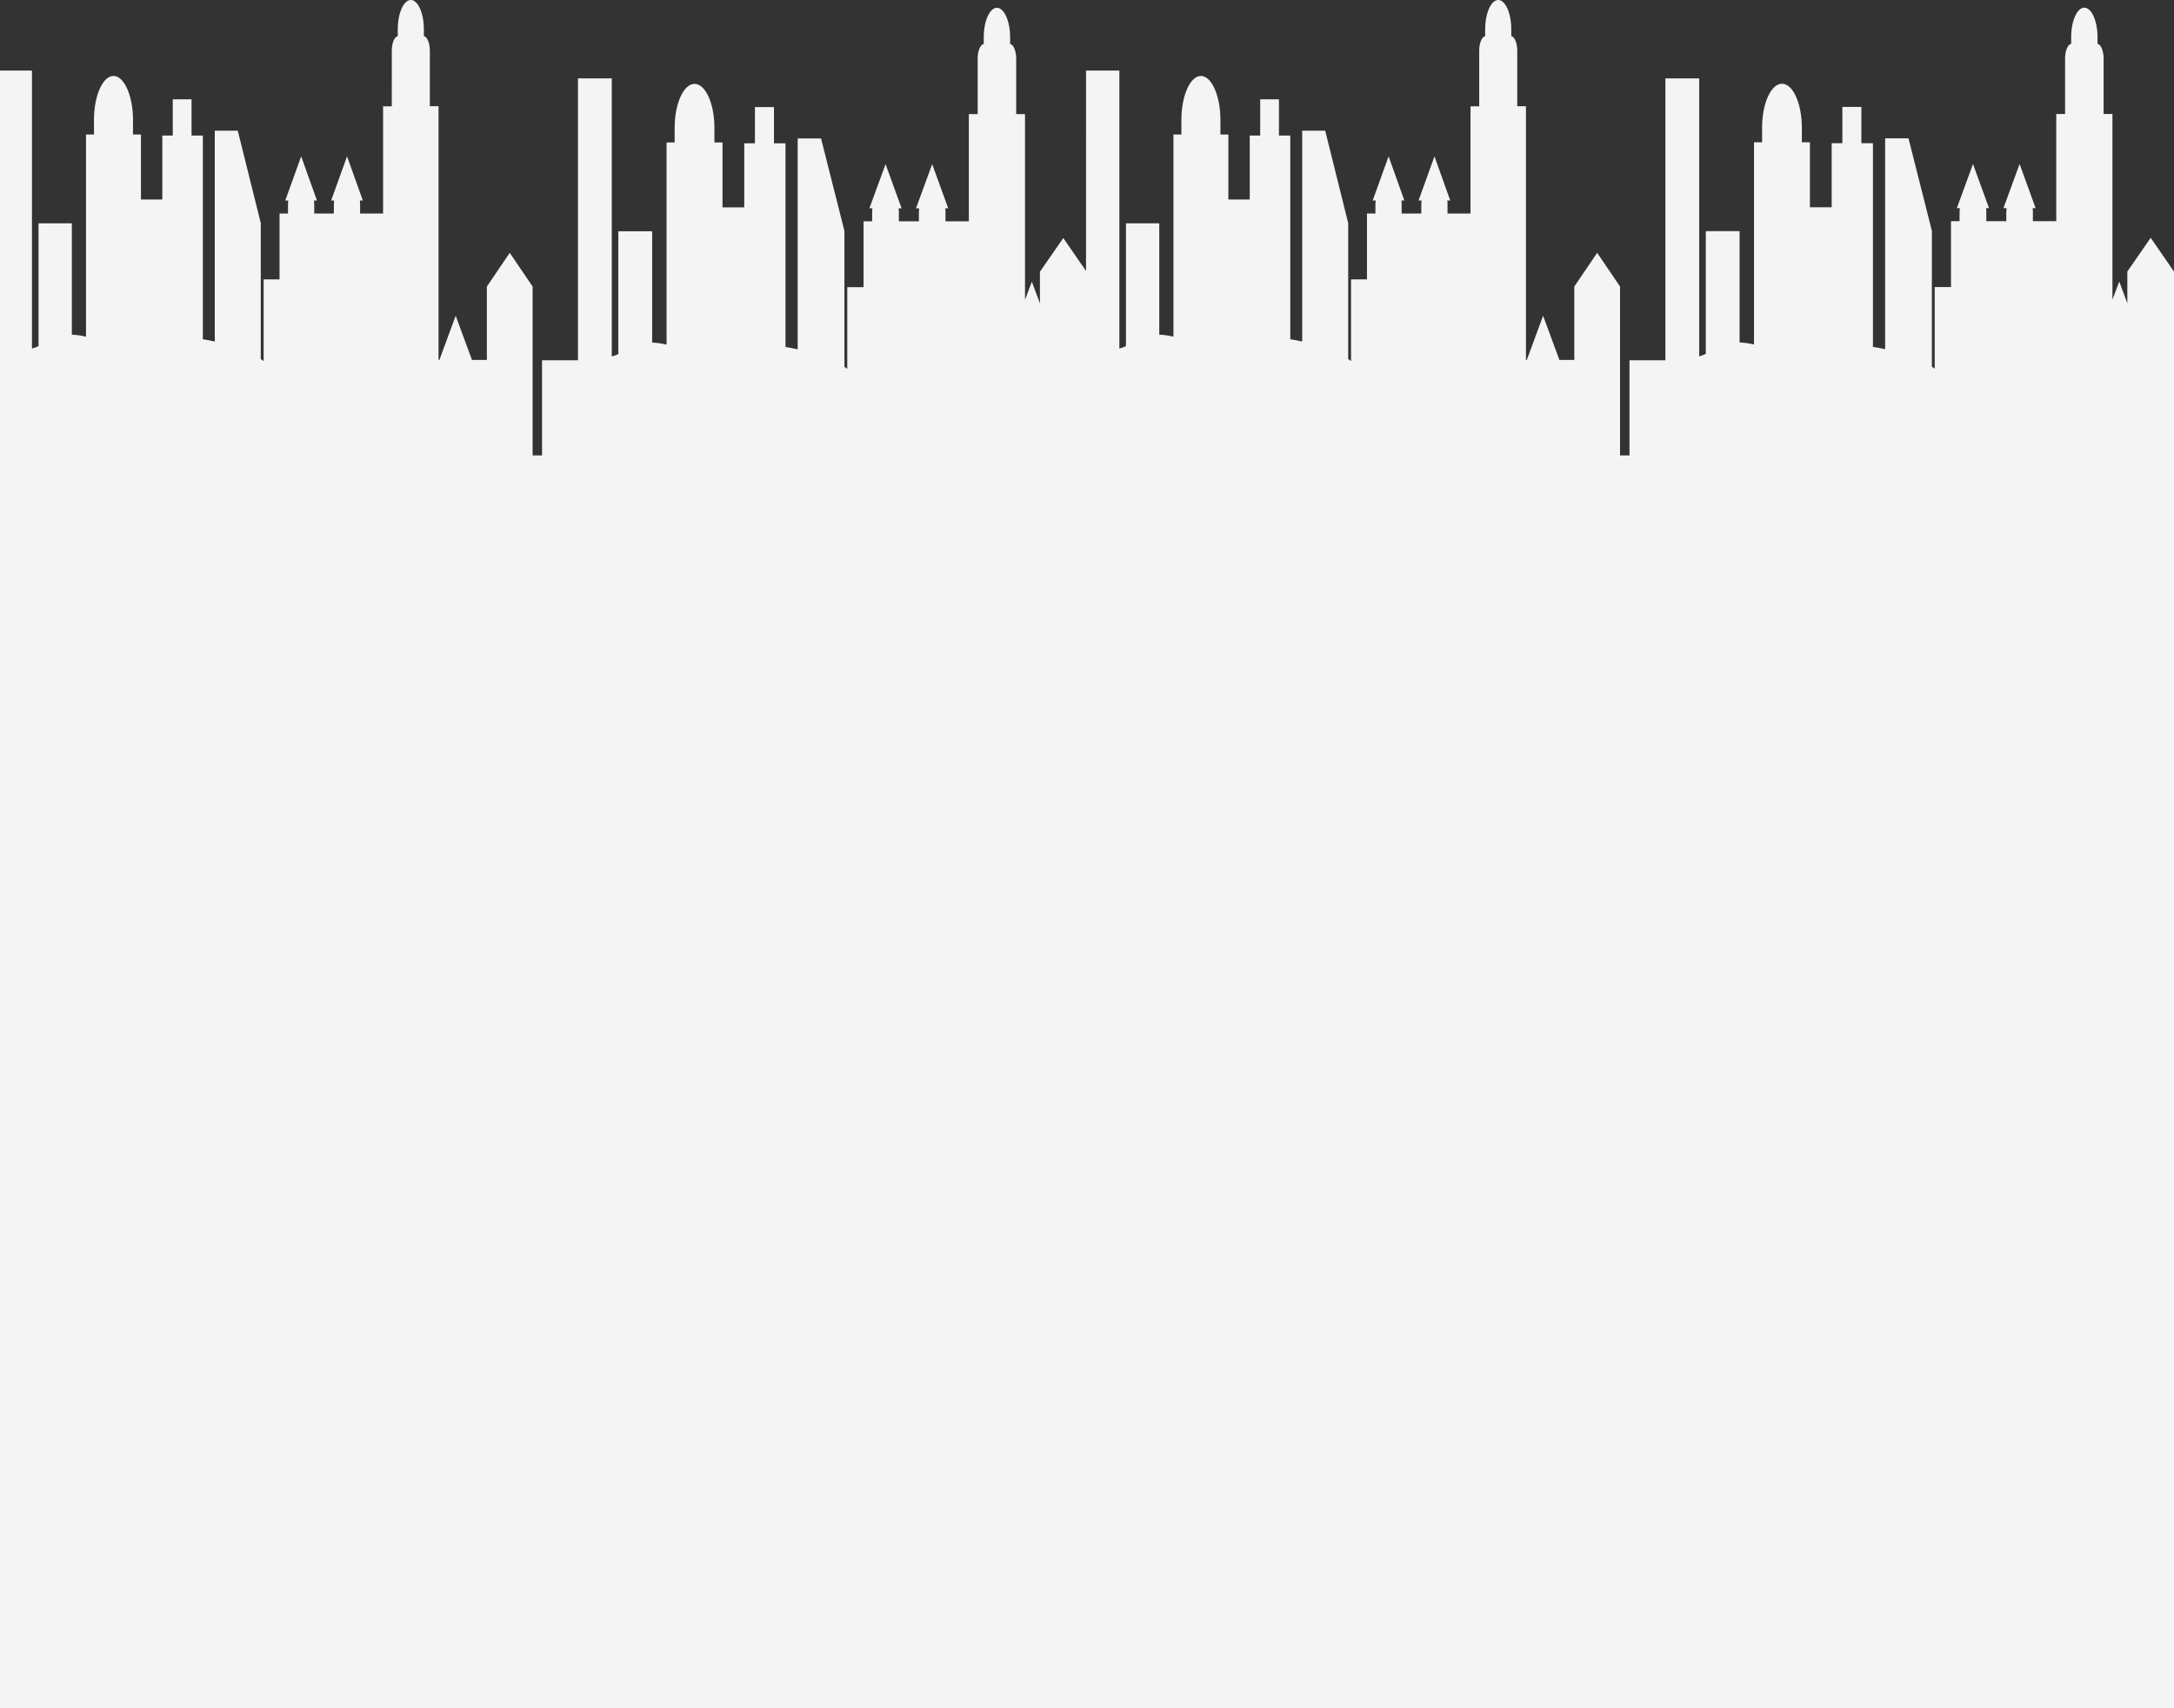 <?xml version="1.0" encoding="UTF-8"?>
<svg id="Laag_2" data-name="Laag 2" xmlns="http://www.w3.org/2000/svg" viewBox="0 0 2560.36 2011.47">
  <rect x="0" y="0" width="2560.36" height="2011.47" fill="#333333" stroke="none"/>
  <defs>
    <style>
      .cls-1 {
        fill: #f4f4f4;
        fill-rule: evenodd;
      }
    </style>
  </defs>
  <g id="Laag_1-2" data-name="Laag 1">
    <path class="cls-1" d="m2505.33,319.84l27.51-39.68h.16l27.36,39.68v1691.63H0V83.12h37.62v327.36c2.78-.75,5.27-1.65,7.76-2.86v-144.59h39.23v131.06c5.56.3,11.12,1.05,16.69,2.41v-238.08h9.37v-17.28c0-28.41,10.39-51.7,22.98-51.7s22.98,23.3,22.98,51.7v17.28h9.37v76.5h25.18v-75.3h12.3v-42.69h22.1v42.69h13.32v239.88c4.68.75,9.37,1.65,14.05,2.71v-248.3h27.08l27.08,108.82v160.07c.92.59,1.83,1.27,2.68,1.9.23.17.46.34.69.51v-96.19h18.74v-77.56h9.95v-9.77c0-.9.07-1.84.15-2.78.07-.94.15-1.88.15-2.78h-3.51l18.74-52,18.59,52h-3.51c.29,1.65.29,3.61.29,5.56v9.77h23.13v-9.77c0-.9.07-1.84.15-2.78.07-.94.15-1.88.15-2.78h-3.51l18.74-52,18.59,52h-3.51c.29,1.65.29,3.61.29,5.56h0v9.77h27.08v-126.25h10.25V59.82c0-9.17,3.07-16.53,7.03-17.28v-7.97c0-19.09,6.88-34.57,15.37-34.57s15.37,15.63,15.37,34.57v7.97c3.95.75,7.03,8.27,7.03,17.28v65.23h10.25v298.8h1.02l19.17-52.01,19.17,52.01h17.56v-86.42l26.93-39.68,26.93,39.68v198.85h11.12v-111.98h42.3V92.29h39.81v327.51c2.63-.75,5.27-1.65,7.76-2.86v-144.59h39.81v131.06c5.71.3,11.42,1.05,16.98,2.41v-238.08h9.51v-17.28c0-28.41,10.54-51.7,23.42-51.7s23.42,23.3,23.42,51.7v17.28h9.51v76.5h25.61v-75.45h12.59v-42.69h22.4v42.69h13.61v239.88c4.83.75,9.66,1.65,14.34,2.71v-248.3h27.52l27.52,108.82v160.07c.92.59,1.83,1.27,2.68,1.9.23.17.46.34.69.51v-96.19h19.18v-77.56h10.1v-9.77c0-.9.07-1.84.15-2.78.07-.94.15-1.88.15-2.78h-3.51l19.03-52.01,18.88,52.01h-3.51c.29,1.8.29,3.61.29,5.56h0v9.77h23.57v-9.77c0-.9.07-1.84.15-2.78.07-.94.15-1.88.15-2.78h-3.66l19.03-52.01,18.88,52.01h-3.51c.29,1.8.29,3.61.29,5.56h0v9.77h27.52v-126.25h10.39v-65.38c0-9.17,3.22-16.53,7.17-17.28v-7.97c0-19.09,7.03-34.57,15.52-34.57s15.52,15.63,15.52,34.57v7.97c3.95.75,7.17,8.27,7.17,17.28v65.38h10.39v218.69l8.05-21.34,9.51,25.55v-37.27l27.52-39.68,26.79,38.78V83.12h39.23v327.36c2.78-.75,5.27-1.65,7.76-2.86v-144.59h39.23v131.06c5.56.3,11.12,1.05,16.69,2.41v-238.08h9.37v-17.28c0-28.41,10.39-51.7,22.98-51.7s22.98,23.3,22.98,51.7v17.28h9.37v76.5h25.18v-75.3h12.3v-42.69h22.1v42.69h13.32v239.88c4.68.75,9.37,1.65,14.05,2.71v-248.3h27.08l27.08,108.82v160.07c.92.59,1.83,1.27,2.68,1.9.23.17.46.34.69.51v-96.19h18.74v-77.56h9.95v-9.77c0-.9.07-1.84.15-2.78.07-.94.15-1.88.15-2.78h-3.51l18.74-52,18.59,52h-3.51c.29,1.65.29,3.61.29,5.56h0v9.77h23.13v-9.77c0-.9.07-1.84.15-2.78s.15-1.88.15-2.78h-3.51l18.74-52,18.59,52h-3.51c.29,1.65.29,3.61.29,5.56h0v9.77h27.08v-126.25h10.24V59.82c0-9.17,3.07-16.53,7.03-17.28v-7.97c0-19.09,6.88-34.57,15.37-34.57s15.37,15.63,15.37,34.57v7.97c3.95.75,7.03,8.27,7.03,17.28v65.23h10.25v298.8h1.02l19.17-52.01,19.18,52.01h17.57v-86.42l26.93-39.68,26.93,39.68v198.85h11.12v-111.98h42.3V92.29h39.81v327.36c2.63-.75,5.27-1.65,7.76-2.86v-144.59h39.81v131.06c5.71.3,11.42,1.05,16.98,2.4v-238.08h9.51v-17.28c0-28.41,10.54-51.7,23.42-51.7s23.42,23.3,23.42,51.7v17.28h9.51v76.5h25.61v-75.45h12.59v-42.69h22.39v42.69h13.62v239.88c4.84.75,9.65,1.65,14.35,2.71v-248.3h27.52l27.51,108.82v160.07c.92.59,1.83,1.27,2.68,1.9.23.17.46.34.69.51v-96.19h19.17v-77.56h10.1v-9.77c0-.9.07-1.84.14-2.78s.14-1.88.14-2.78h-3.5l19.03-52,18.88,52h-3.52c.3,1.8.3,3.61.3,5.56v9.77h23.56v-9.77c0-.9.07-1.84.16-2.78.07-.94.14-1.88.14-2.78h-3.66l19.03-52,18.88,52h-3.5c.28,1.8.28,3.61.28,5.56v9.77h27.52v-126.25h10.38v-65.38c0-9.17,3.22-16.53,7.18-17.28v-7.97c0-19.09,7.02-34.57,15.5-34.57s15.52,15.63,15.52,34.57v7.97c3.95.75,7.17,8.27,7.17,17.28v65.38h10.4v218.69l8.05-21.34,9.51,25.55v-37.27Z"/>
  </g>
</svg>